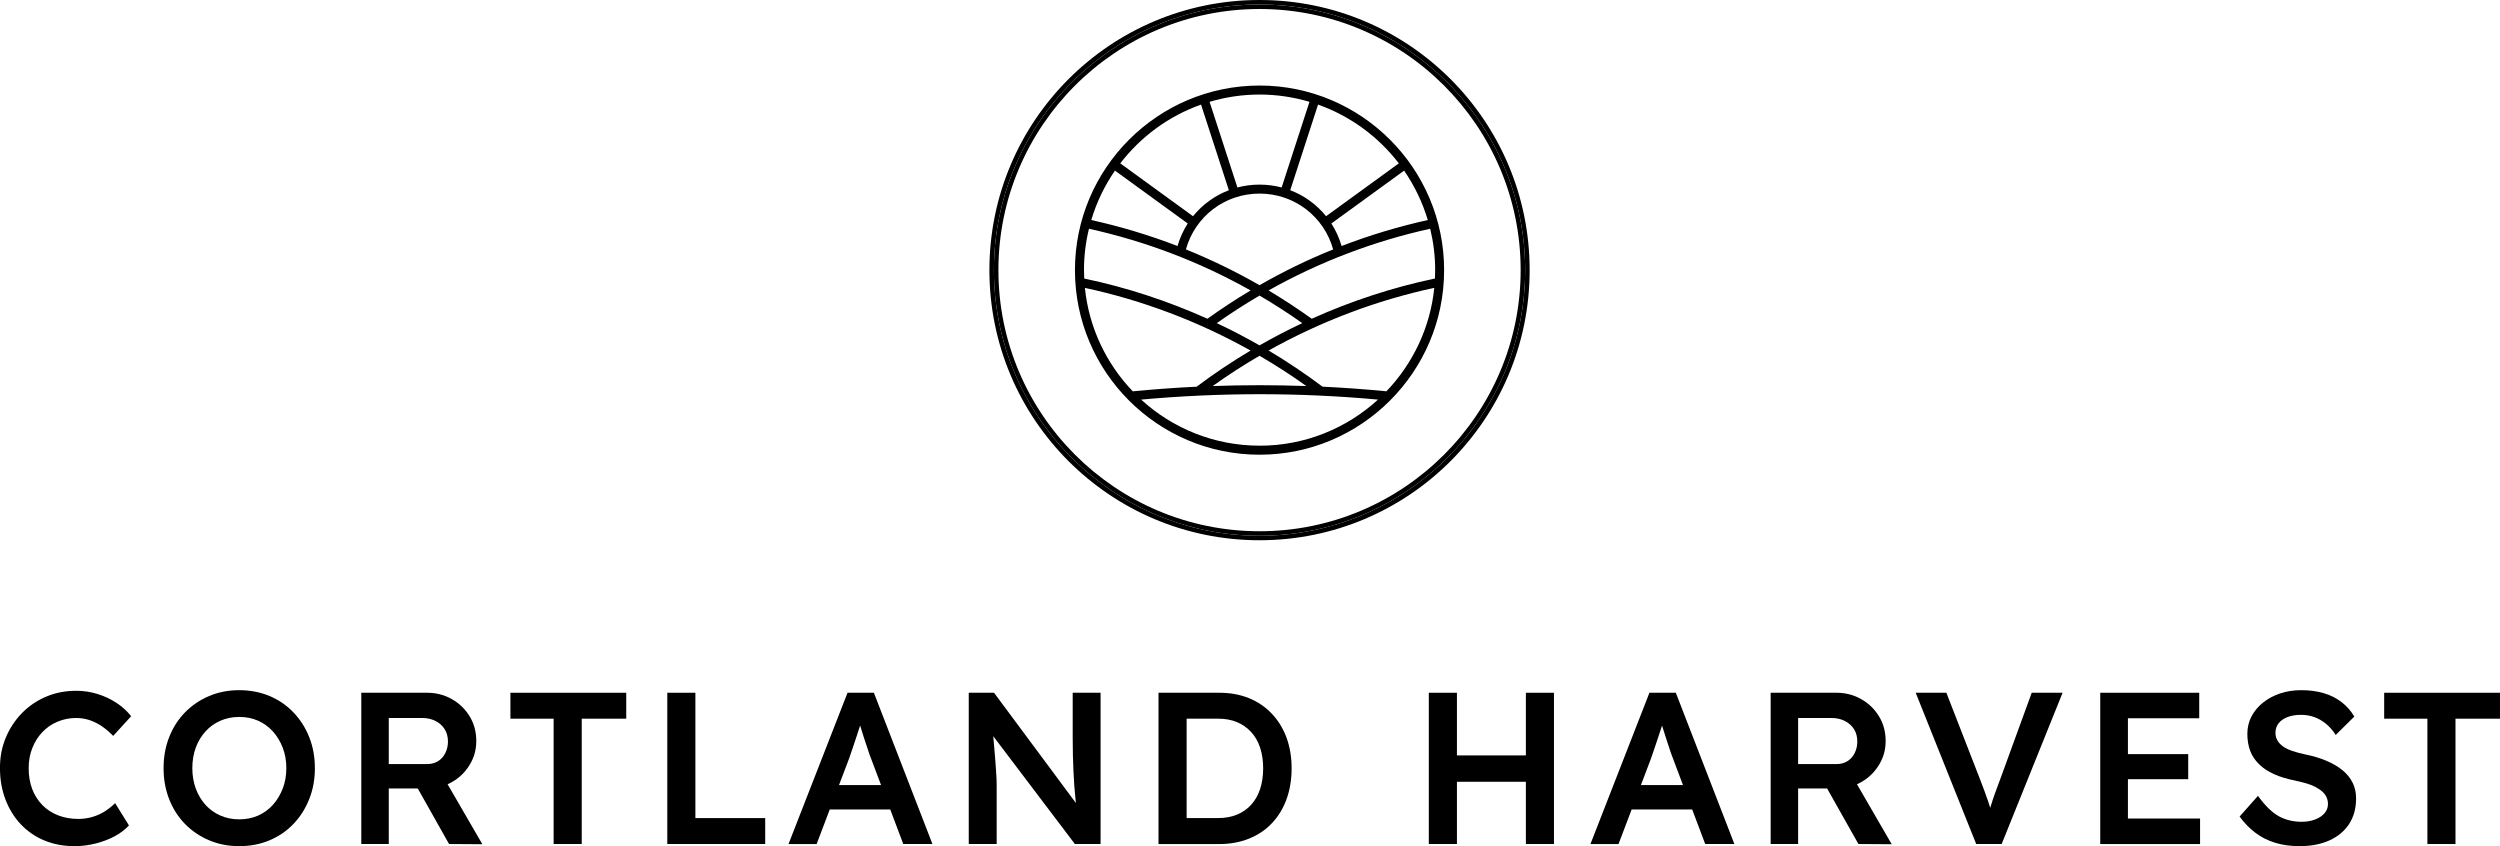 <?xml version="1.0" encoding="UTF-8"?><svg id="Layer_2" xmlns="http://www.w3.org/2000/svg" viewBox="0 0 832.95 281.92"><g id="Layer_1-2"><g><g><path d="M419.65,0c-49.71,0-90,40.29-90,90s40.29,90,90,90,90-40.29,90-90S469.36,0,419.65,0Zm0,178.5c-48.8,0-88.5-39.7-88.5-88.5S370.85,1.5,419.65,1.5s88.5,39.7,88.5,88.5-39.7,88.5-88.5,88.5Z"/><path d="M419.65,1.5c-48.8,0-88.5,39.7-88.5,88.5s39.7,88.5,88.5,88.5,88.5-39.7,88.5-88.5S468.45,1.5,419.65,1.5Zm0,175.5c-47.97,0-87-39.03-87-87S371.68,3,419.65,3s87,39.03,87,87-39.03,87-87,87Z"/><path d="M419.65,28.5c-33.91,0-61.5,27.59-61.5,61.5s27.59,61.5,61.5,61.5,61.5-27.59,61.5-61.5-27.59-61.5-61.5-61.5Zm0,3c5.78,0,11.36,.86,16.64,2.43l-9.27,28.53c-2.36-.62-4.83-.95-7.37-.95s-5.02,.33-7.37,.95l-9.27-28.53c5.28-1.57,10.86-2.43,16.64-2.43Zm0,83.57c-4.65-2.66-9.4-5.13-14.24-7.41,4.64-3.27,9.39-6.34,14.24-9.18,4.85,2.84,9.6,5.9,14.24,9.18-4.84,2.28-9.59,4.75-14.24,7.41Zm0,3.46c5.35,3.12,10.56,6.48,15.59,10.09-5.19-.18-10.38-.28-15.55-.28s-10.42,.1-15.64,.28c5.03-3.61,10.24-6.97,15.6-10.09Zm-24.53-35.43c3.07-11.01,12.97-18.6,24.53-18.6s21.46,7.59,24.53,18.6c-8.43,3.4-16.62,7.37-24.53,11.92-7.92-4.54-16.11-8.51-24.53-11.92Zm5.04-48.25l9.27,28.53c-4.7,1.79-8.8,4.78-11.94,8.66l-24.24-17.61c6.83-8.89,16.15-15.77,26.91-19.58Zm-28.67,22l24.24,17.61c-1.47,2.28-2.62,4.8-3.41,7.51-9.3-3.59-18.89-6.48-28.73-8.66,1.77-5.94,4.45-11.48,7.89-16.46Zm-10.33,33.14c0-4.75,.58-9.36,1.66-13.78,19,4.21,37.03,11.1,53.85,20.56-4.9,2.93-9.7,6.07-14.38,9.43-13.18-5.93-26.98-10.45-41.05-13.4-.04-.93-.07-1.87-.07-2.81Zm.3,5.93c19.24,4.13,37.94,11.22,55.2,20.88-6.2,3.69-12.21,7.71-17.97,12.04-7.13,.34-14.24,.86-21.28,1.54-8.77-9.17-14.6-21.16-15.94-34.46Zm58.2,52.57c-15.19,0-29.05-5.83-39.46-15.35,13.07-1.19,26.34-1.8,39.5-1.8s26.39,.61,39.43,1.8c-10.41,9.53-24.27,15.36-39.47,15.36Zm42.26-18.12c-7.05-.68-14.16-1.2-21.29-1.54-5.76-4.33-11.76-8.35-17.96-12.04,17.26-9.66,35.96-16.75,55.2-20.88-1.34,13.3-7.18,25.29-15.94,34.46Zm16.24-40.38c0,.94-.03,1.88-.07,2.81-14.08,2.95-27.87,7.47-41.05,13.4-4.68-3.36-9.48-6.5-14.38-9.43,16.82-9.46,34.86-16.35,53.85-20.56,1.07,4.42,1.66,9.03,1.66,13.78Zm-2.44-16.68c-9.84,2.19-19.43,5.07-28.73,8.66-.79-2.71-1.94-5.23-3.41-7.51l24.24-17.61c3.44,4.99,6.12,10.53,7.89,16.46Zm-33.9-1.27c-3.13-3.88-7.24-6.87-11.94-8.66l9.27-28.53c10.76,3.82,20.08,10.69,26.91,19.58l-24.24,17.61Z"/></g><g><path d="M24.84,281.92c-3.65,0-6.99-.62-10.01-1.87-3.03-1.25-5.64-3.04-7.85-5.36-2.21-2.33-3.93-5.09-5.15-8.28s-1.84-6.69-1.84-10.48,.64-7.03,1.94-10.16c1.3-3.12,3.1-5.85,5.4-8.2s4.99-4.18,8.07-5.47c3.07-1.3,6.41-1.95,10-1.95,2.45,0,4.82,.36,7.13,1.08s4.42,1.72,6.34,2.99c1.92,1.27,3.53,2.74,4.82,4.42l-5.98,6.55c-1.25-1.29-2.53-2.38-3.85-3.27s-2.7-1.56-4.1-2.02c-1.42-.45-2.87-.68-4.37-.68-2.21,0-4.28,.41-6.22,1.23-1.94,.81-3.62,1.96-5.04,3.46-1.42,1.48-2.54,3.25-3.35,5.29-.82,2.04-1.23,4.31-1.23,6.8s.4,4.85,1.19,6.91,1.92,3.84,3.39,5.33c1.46,1.48,3.21,2.63,5.25,3.42s4.29,1.19,6.73,1.19c1.58,0,3.12-.22,4.61-.65s2.87-1.04,4.14-1.84,2.43-1.72,3.5-2.77l4.6,7.42c-1.15,1.29-2.69,2.47-4.6,3.53-1.92,1.05-4.07,1.88-6.45,2.48-2.38,.61-4.75,.9-7.09,.9Z"/><path d="M79.7,281.92c-3.59,0-6.93-.64-10-1.94-3.08-1.29-5.75-3.11-8.04-5.43-2.28-2.33-4.04-5.08-5.28-8.24-1.25-3.17-1.88-6.63-1.88-10.37s.62-7.2,1.88-10.37c1.24-3.16,3.01-5.92,5.28-8.24,2.29-2.32,4.96-4.14,8.04-5.44,3.07-1.29,6.41-1.94,10-1.94s7.01,.65,10.09,1.94c3.07,1.3,5.73,3.12,7.99,5.48s4,5.1,5.25,8.24,1.88,6.59,1.88,10.33-.62,7.13-1.88,10.29c-1.25,3.17-3,5.93-5.25,8.28s-4.92,4.18-7.99,5.47c-3.08,1.3-6.44,1.94-10.09,1.94Zm0-8.93c2.3,0,4.4-.42,6.3-1.26,1.9-.84,3.54-2.04,4.94-3.59,1.39-1.56,2.48-3.38,3.27-5.44s1.19-4.32,1.19-6.77-.4-4.71-1.19-6.77-1.88-3.88-3.27-5.44c-1.4-1.55-3.04-2.75-4.94-3.59-1.89-.84-3.99-1.26-6.3-1.26s-4.35,.42-6.26,1.26c-1.92,.84-3.57,2.02-4.97,3.56-1.39,1.53-2.47,3.33-3.24,5.39-.76,2.07-1.15,4.35-1.15,6.85s.39,4.72,1.15,6.81c.77,2.08,1.86,3.9,3.24,5.43,1.4,1.54,3.05,2.72,4.97,3.56,1.91,.84,4,1.26,6.26,1.26Z"/><path d="M120.38,281.21v-50.4h21.89c3.02,0,5.78,.7,8.27,2.12,2.5,1.42,4.48,3.34,5.95,5.76s2.2,5.15,2.2,8.17-.73,5.53-2.2,7.96c-1.46,2.42-3.44,4.35-5.91,5.75-2.47,1.42-5.24,2.13-8.31,2.13h-12.74v18.51h-9.15Zm9.15-26.64h12.81c1.39,0,2.61-.32,3.63-.98,1.04-.64,1.84-1.54,2.41-2.7s.87-2.42,.87-3.82c0-1.58-.36-2.95-1.08-4.1s-1.73-2.06-3.02-2.73c-1.3-.67-2.79-1.02-4.47-1.02h-11.15v15.34Zm20.09,26.64l-12.82-22.75,9.65-1.8,14.26,24.62-11.08-.07Z"/><path d="M184.46,281.21v-41.76h-14.4v-8.64h38.59v8.64h-14.83v41.76h-9.36Z"/><path d="M222.33,281.21v-50.4h9.36v41.76h23.26v8.64h-32.62Z"/><path d="M262.72,281.21l19.66-50.4h8.78l19.51,50.4h-9.72l-10.8-28.66c-.23-.58-.57-1.48-.97-2.73-.41-1.25-.86-2.6-1.34-4.06s-.91-2.83-1.29-4.11c-.39-1.27-.67-2.19-.87-2.76l1.8-.08c-.28,.97-.62,2.04-1.01,3.24-.38,1.2-.79,2.45-1.22,3.74-.43,1.3-.85,2.55-1.26,3.75s-.78,2.28-1.11,3.23l-10.8,28.45h-9.37Zm8.93-11.52l3.24-8.13h22.97l3.46,8.13h-29.67Z"/><path d="M322.77,281.21v-50.4h8.42l29.24,39.38-1.58,.28c-.2-1.34-.36-2.72-.51-4.14s-.27-2.89-.4-4.42c-.12-1.53-.21-3.14-.28-4.82s-.14-3.45-.19-5.29c-.04-1.85-.07-3.81-.07-5.87v-15.12h9.29v50.4h-8.56l-29.38-38.81,1.87-.51c.24,2.7,.45,4.98,.62,6.88,.17,1.9,.3,3.54,.4,4.9,.09,1.37,.18,2.51,.24,3.42,.08,.91,.13,1.74,.15,2.48,.03,.74,.04,1.46,.04,2.13v19.51h-9.29Z"/><path d="M385.99,281.21v-50.4h20.23c3.65,0,6.95,.6,9.9,1.8s5.5,2.93,7.63,5.19c2.14,2.26,3.77,4.92,4.9,7.99,1.12,3.08,1.69,6.48,1.69,10.22s-.57,7.17-1.69,10.26c-1.13,3.1-2.75,5.76-4.86,7.99-2.11,2.24-4.66,3.96-7.64,5.15-2.97,1.2-6.28,1.81-9.93,1.81h-20.23Zm9.37-7.28l-.72-1.37h11.23c2.35,0,4.45-.38,6.3-1.15s3.43-1.88,4.72-3.31c1.3-1.45,2.29-3.18,2.96-5.22,.66-2.03,1.01-4.33,1.01-6.88s-.34-4.83-1.01-6.88c-.67-2.04-1.67-3.78-2.99-5.21-1.33-1.45-2.9-2.55-4.72-3.32-1.83-.76-3.92-1.14-6.27-1.14h-11.45l.94-1.23v35.71Z"/><path d="M476.05,281.21v-50.4h9.37v50.4h-9.37Zm3.89-20.74v-8.78h32.98v8.78h-32.98Zm28.45,20.74v-50.4h9.36v50.4h-9.36Z"/><path d="M529.91,281.21l19.65-50.4h8.79l19.51,50.4h-9.72l-10.8-28.66c-.24-.58-.57-1.48-.98-2.73s-.85-2.6-1.33-4.06-.92-2.83-1.3-4.11c-.38-1.27-.67-2.19-.86-2.76l1.8-.08c-.29,.97-.62,2.04-1.01,3.24-.39,1.2-.79,2.45-1.23,3.74-.43,1.3-.85,2.55-1.26,3.75-.4,1.2-.78,2.28-1.11,3.23l-10.8,28.45h-9.36Zm8.93-11.52l3.24-8.13h22.97l3.46,8.13h-29.67Z"/><path d="M589.95,281.21v-50.4h21.89c3.02,0,5.78,.7,8.27,2.12,2.5,1.42,4.48,3.34,5.95,5.76s2.2,5.15,2.2,8.17-.73,5.53-2.2,7.96c-1.46,2.42-3.44,4.35-5.91,5.75-2.47,1.42-5.24,2.13-8.31,2.13h-12.74v18.51h-9.15Zm9.15-26.64h12.81c1.39,0,2.61-.32,3.63-.98,1.04-.64,1.84-1.54,2.41-2.7s.87-2.42,.87-3.82c0-1.58-.36-2.95-1.08-4.1s-1.73-2.06-3.02-2.73c-1.3-.67-2.79-1.02-4.47-1.02h-11.15v15.34Zm20.09,26.64l-12.82-22.75,9.65-1.8,14.26,24.62-11.08-.07Z"/><path d="M658.43,281.21l-20.16-50.4h10.22l11.23,28.87c.58,1.49,1.07,2.82,1.51,3.99,.43,1.18,.81,2.25,1.14,3.21,.34,.96,.64,1.89,.91,2.8,.26,.92,.56,1.88,.9,2.88h-2.02c.34-1.3,.7-2.58,1.08-3.85,.38-1.28,.83-2.64,1.33-4.07,.51-1.44,1.12-3.1,1.84-4.97l10.52-28.87h10.29l-20.3,50.4h-8.5Z"/><path d="M699.76,281.21v-50.4h32.98v8.5h-23.76v33.41h24.04v8.5h-33.26Zm4.32-21.6v-8.35h24.99v8.35h-24.99Z"/><path d="M766.14,281.92c-2.93,0-5.62-.37-8.07-1.11-2.45-.74-4.66-1.86-6.62-3.35-1.97-1.48-3.72-3.28-5.26-5.4l6.12-6.9c2.35,3.26,4.66,5.52,6.91,6.77s4.79,1.87,7.63,1.87c1.63,0,3.12-.24,4.46-.75,1.35-.51,2.4-1.2,3.17-2.09,.76-.89,1.15-1.9,1.15-3.06,0-.82-.16-1.57-.47-2.27-.31-.7-.78-1.33-1.41-1.88-.62-.56-1.4-1.06-2.3-1.55-.91-.48-1.94-.89-3.1-1.22s-2.42-.64-3.82-.94c-2.64-.53-4.94-1.23-6.9-2.12-1.97-.89-3.63-1.99-4.97-3.31-1.35-1.33-2.33-2.81-2.95-4.47-.62-1.65-.94-3.54-.94-5.64s.47-4.06,1.4-5.84c.94-1.77,2.23-3.31,3.86-4.6,1.63-1.3,3.53-2.3,5.68-3.03,2.17-.72,4.49-1.08,6.99-1.08,2.82,0,5.36,.34,7.59,1.02,2.24,.66,4.2,1.66,5.91,2.99,1.7,1.32,3.11,2.91,4.21,4.79l-6.19,6.11c-.96-1.48-2.04-2.71-3.24-3.7s-2.49-1.73-3.89-2.24c-1.39-.5-2.85-.75-4.38-.75-1.73,0-3.23,.23-4.5,.72-1.28,.48-2.28,1.16-2.99,2.05-.72,.89-1.08,1.95-1.08,3.2,0,.96,.21,1.81,.65,2.55,.43,.75,1.04,1.41,1.84,1.98,.79,.58,1.81,1.08,3.06,1.51s2.67,.82,4.25,1.15c2.64,.53,5.01,1.24,7.13,2.13,2.11,.89,3.91,1.94,5.4,3.16,1.48,1.22,2.62,2.62,3.38,4.18,.77,1.55,1.15,3.3,1.15,5.21,0,3.31-.78,6.15-2.33,8.54-1.56,2.37-3.76,4.2-6.59,5.47s-6.14,1.9-9.93,1.9Z"/><path d="M808.76,281.21v-41.76h-14.4v-8.64h38.59v8.64h-14.83v41.76h-9.36Z"/></g></g></g></svg>